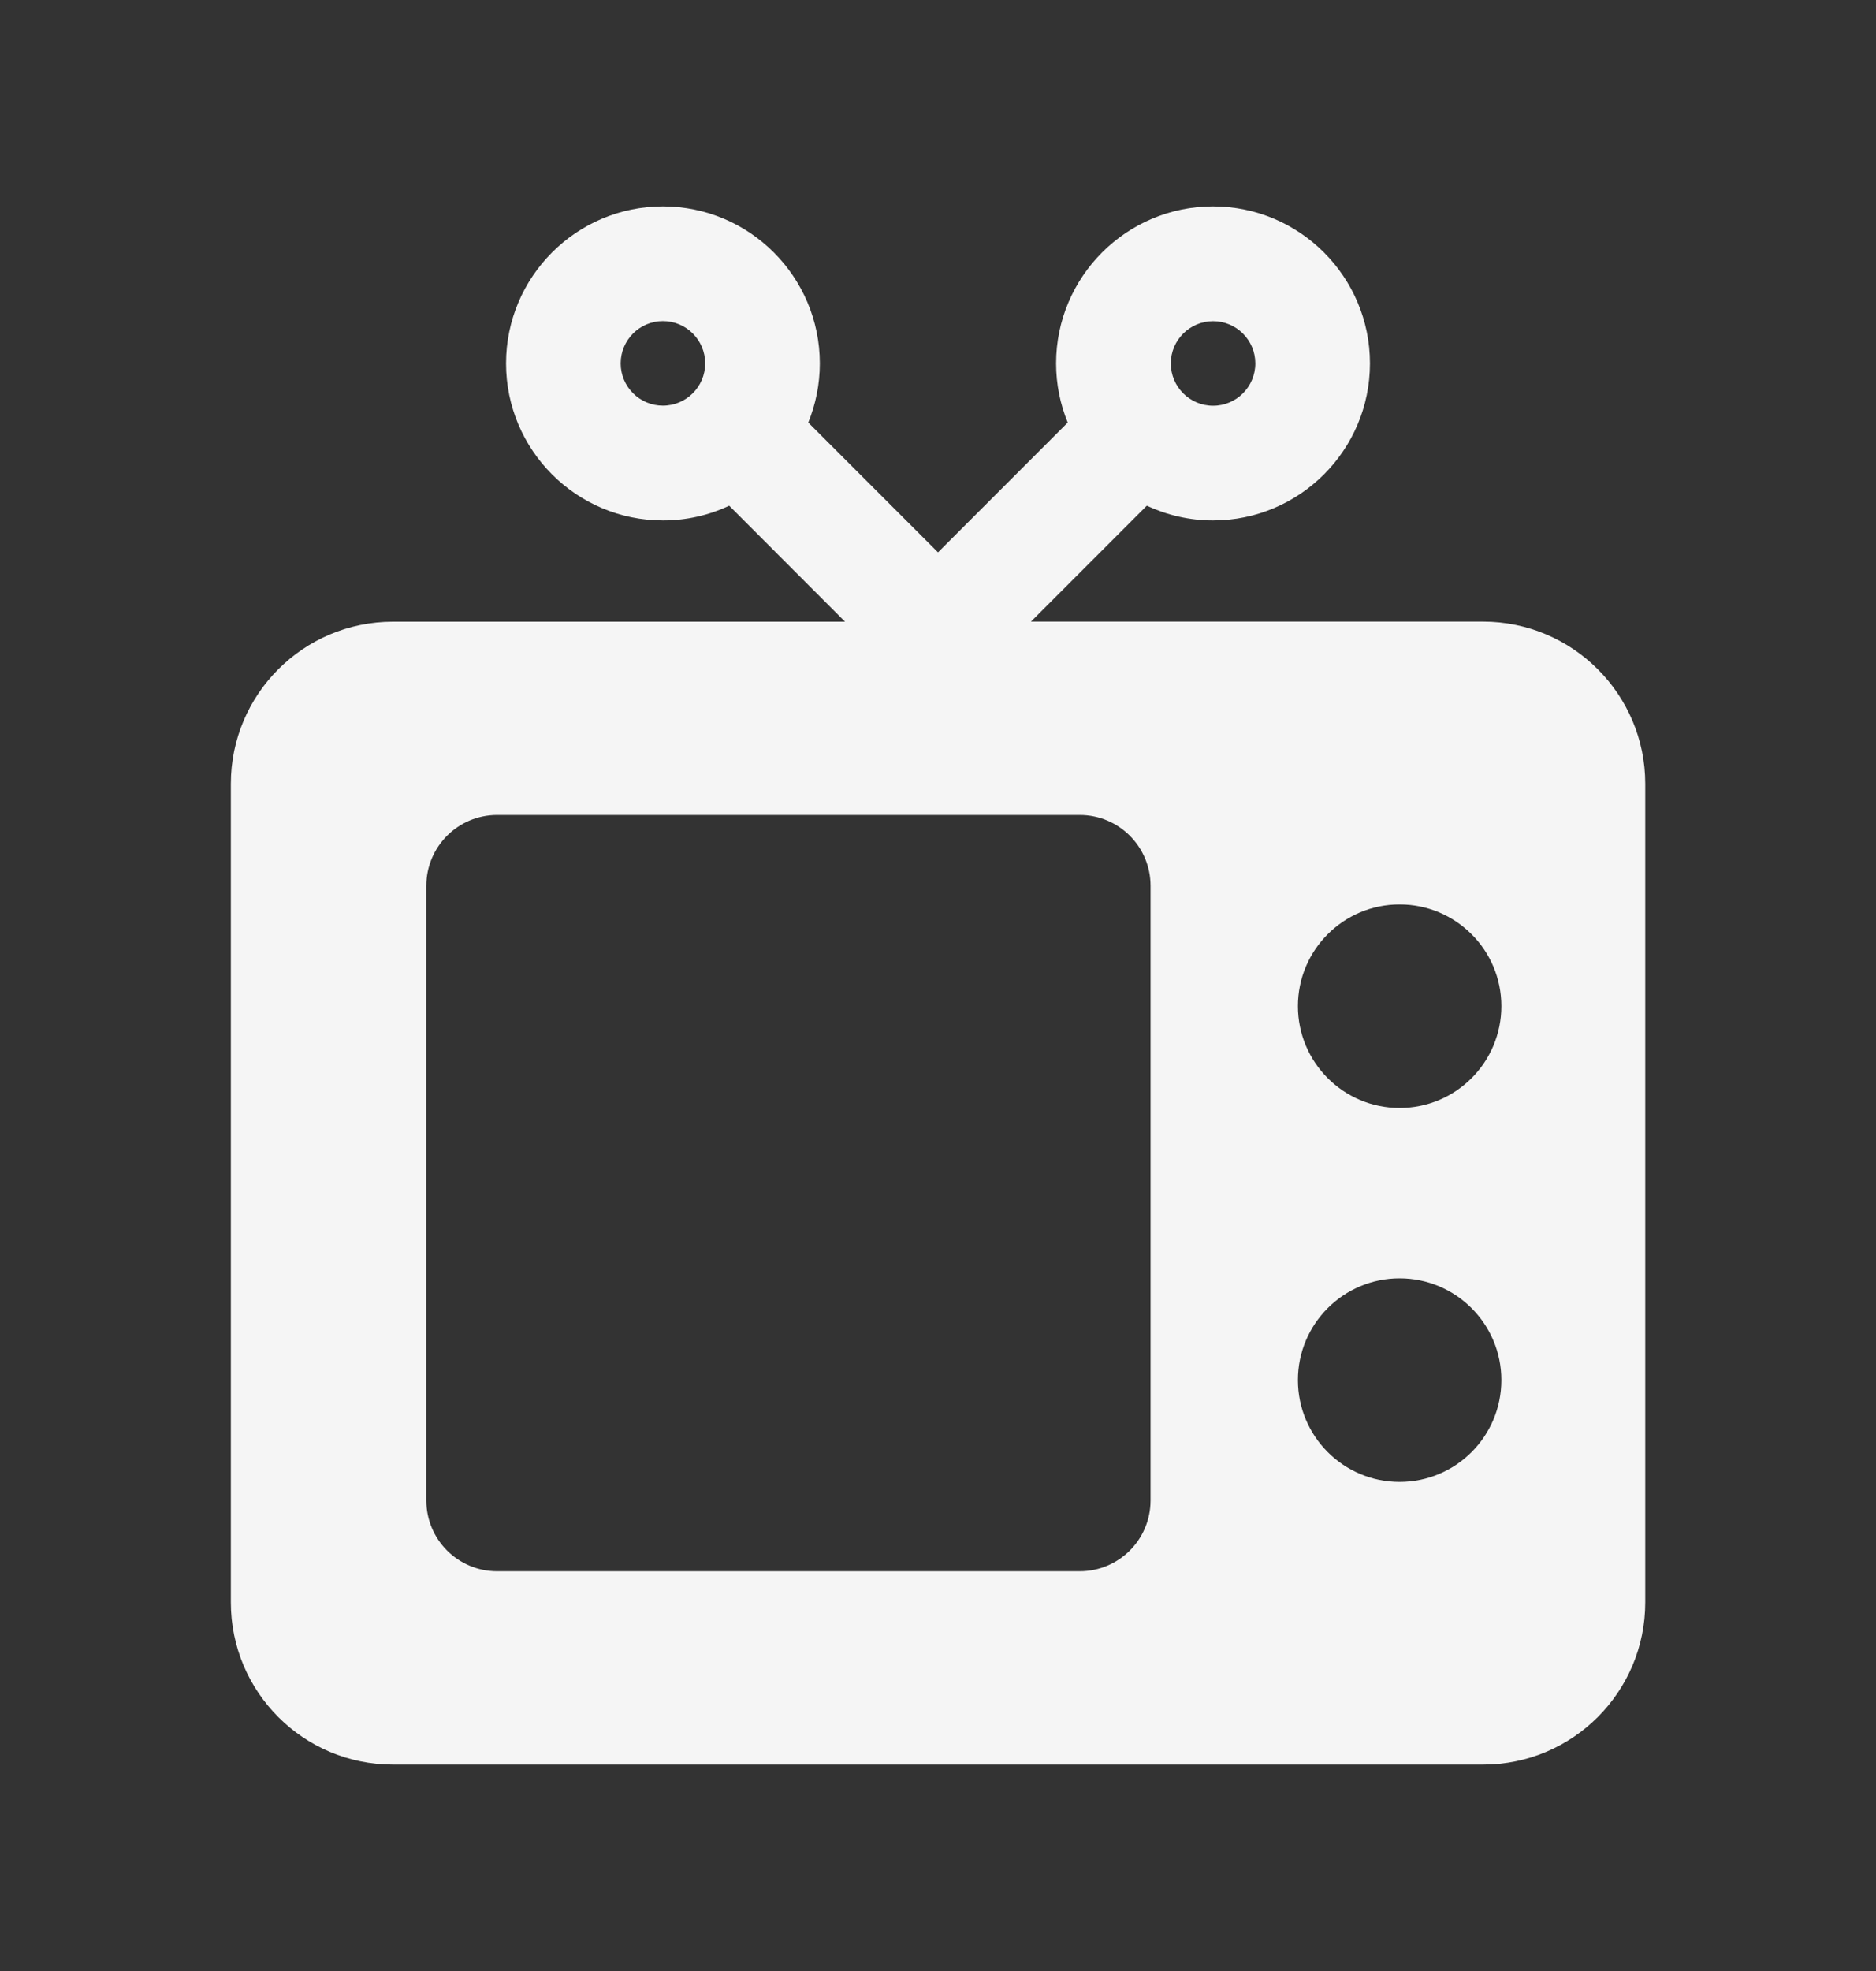 <svg width="20" height="21" viewBox="0 0 20 21" fill="none" xmlns="http://www.w3.org/2000/svg">
<rect x="0" y="0" width="20" height="21" fill="#333333" stroke="none"/>
<path d="M15.81 6.623H10.991L12.226 5.388C12.441 5.488 12.68 5.545 12.932 5.545C13.855 5.545 14.605 4.795 14.605 3.872C14.605 2.95 13.855 2.199 12.932 2.199C12.01 2.199 11.259 2.949 11.259 3.872C11.259 4.095 11.303 4.307 11.383 4.502L10 5.885L8.617 4.502C8.696 4.307 8.74 4.095 8.74 3.872C8.74 2.95 7.99 2.199 7.067 2.199C6.145 2.199 5.395 2.95 5.395 3.872C5.395 4.795 6.145 5.545 7.068 5.545C7.32 5.545 7.559 5.489 7.774 5.388L9.009 6.624H4.189C3.235 6.624 2.461 7.398 2.461 8.352V17.072C2.461 18.027 3.235 18.801 4.189 18.801H15.811C16.766 18.801 17.54 18.027 17.54 17.072V8.352C17.54 7.398 16.765 6.623 15.81 6.623ZM12.933 3.422C13.181 3.422 13.383 3.624 13.383 3.872C13.383 4.121 13.181 4.323 12.933 4.323C12.684 4.323 12.482 4.121 12.482 3.872C12.482 3.624 12.684 3.422 12.933 3.422ZM7.067 4.322C6.819 4.322 6.617 4.12 6.617 3.872C6.617 3.623 6.819 3.421 7.067 3.421C7.316 3.421 7.518 3.623 7.518 3.872C7.518 4.12 7.316 4.322 7.067 4.322ZM12.266 15.986C12.266 16.404 11.928 16.741 11.511 16.741H5.3C4.882 16.741 4.545 16.403 4.545 15.986V9.438C4.545 9.021 4.883 8.683 5.3 8.683H11.511C11.928 8.683 12.266 9.021 12.266 9.438V15.986ZM14.921 15.789C14.323 15.789 13.837 15.303 13.837 14.704C13.837 14.105 14.323 13.62 14.921 13.62C15.52 13.62 16.006 14.105 16.006 14.704C16.006 15.303 15.521 15.789 14.921 15.789ZM14.921 11.805C14.323 11.805 13.837 11.319 13.837 10.72C13.837 10.121 14.323 9.636 14.921 9.636C15.52 9.636 16.006 10.121 16.006 10.72C16.006 11.319 15.521 11.805 14.921 11.805Z" fill="#F5F5F5"/>
</svg>
